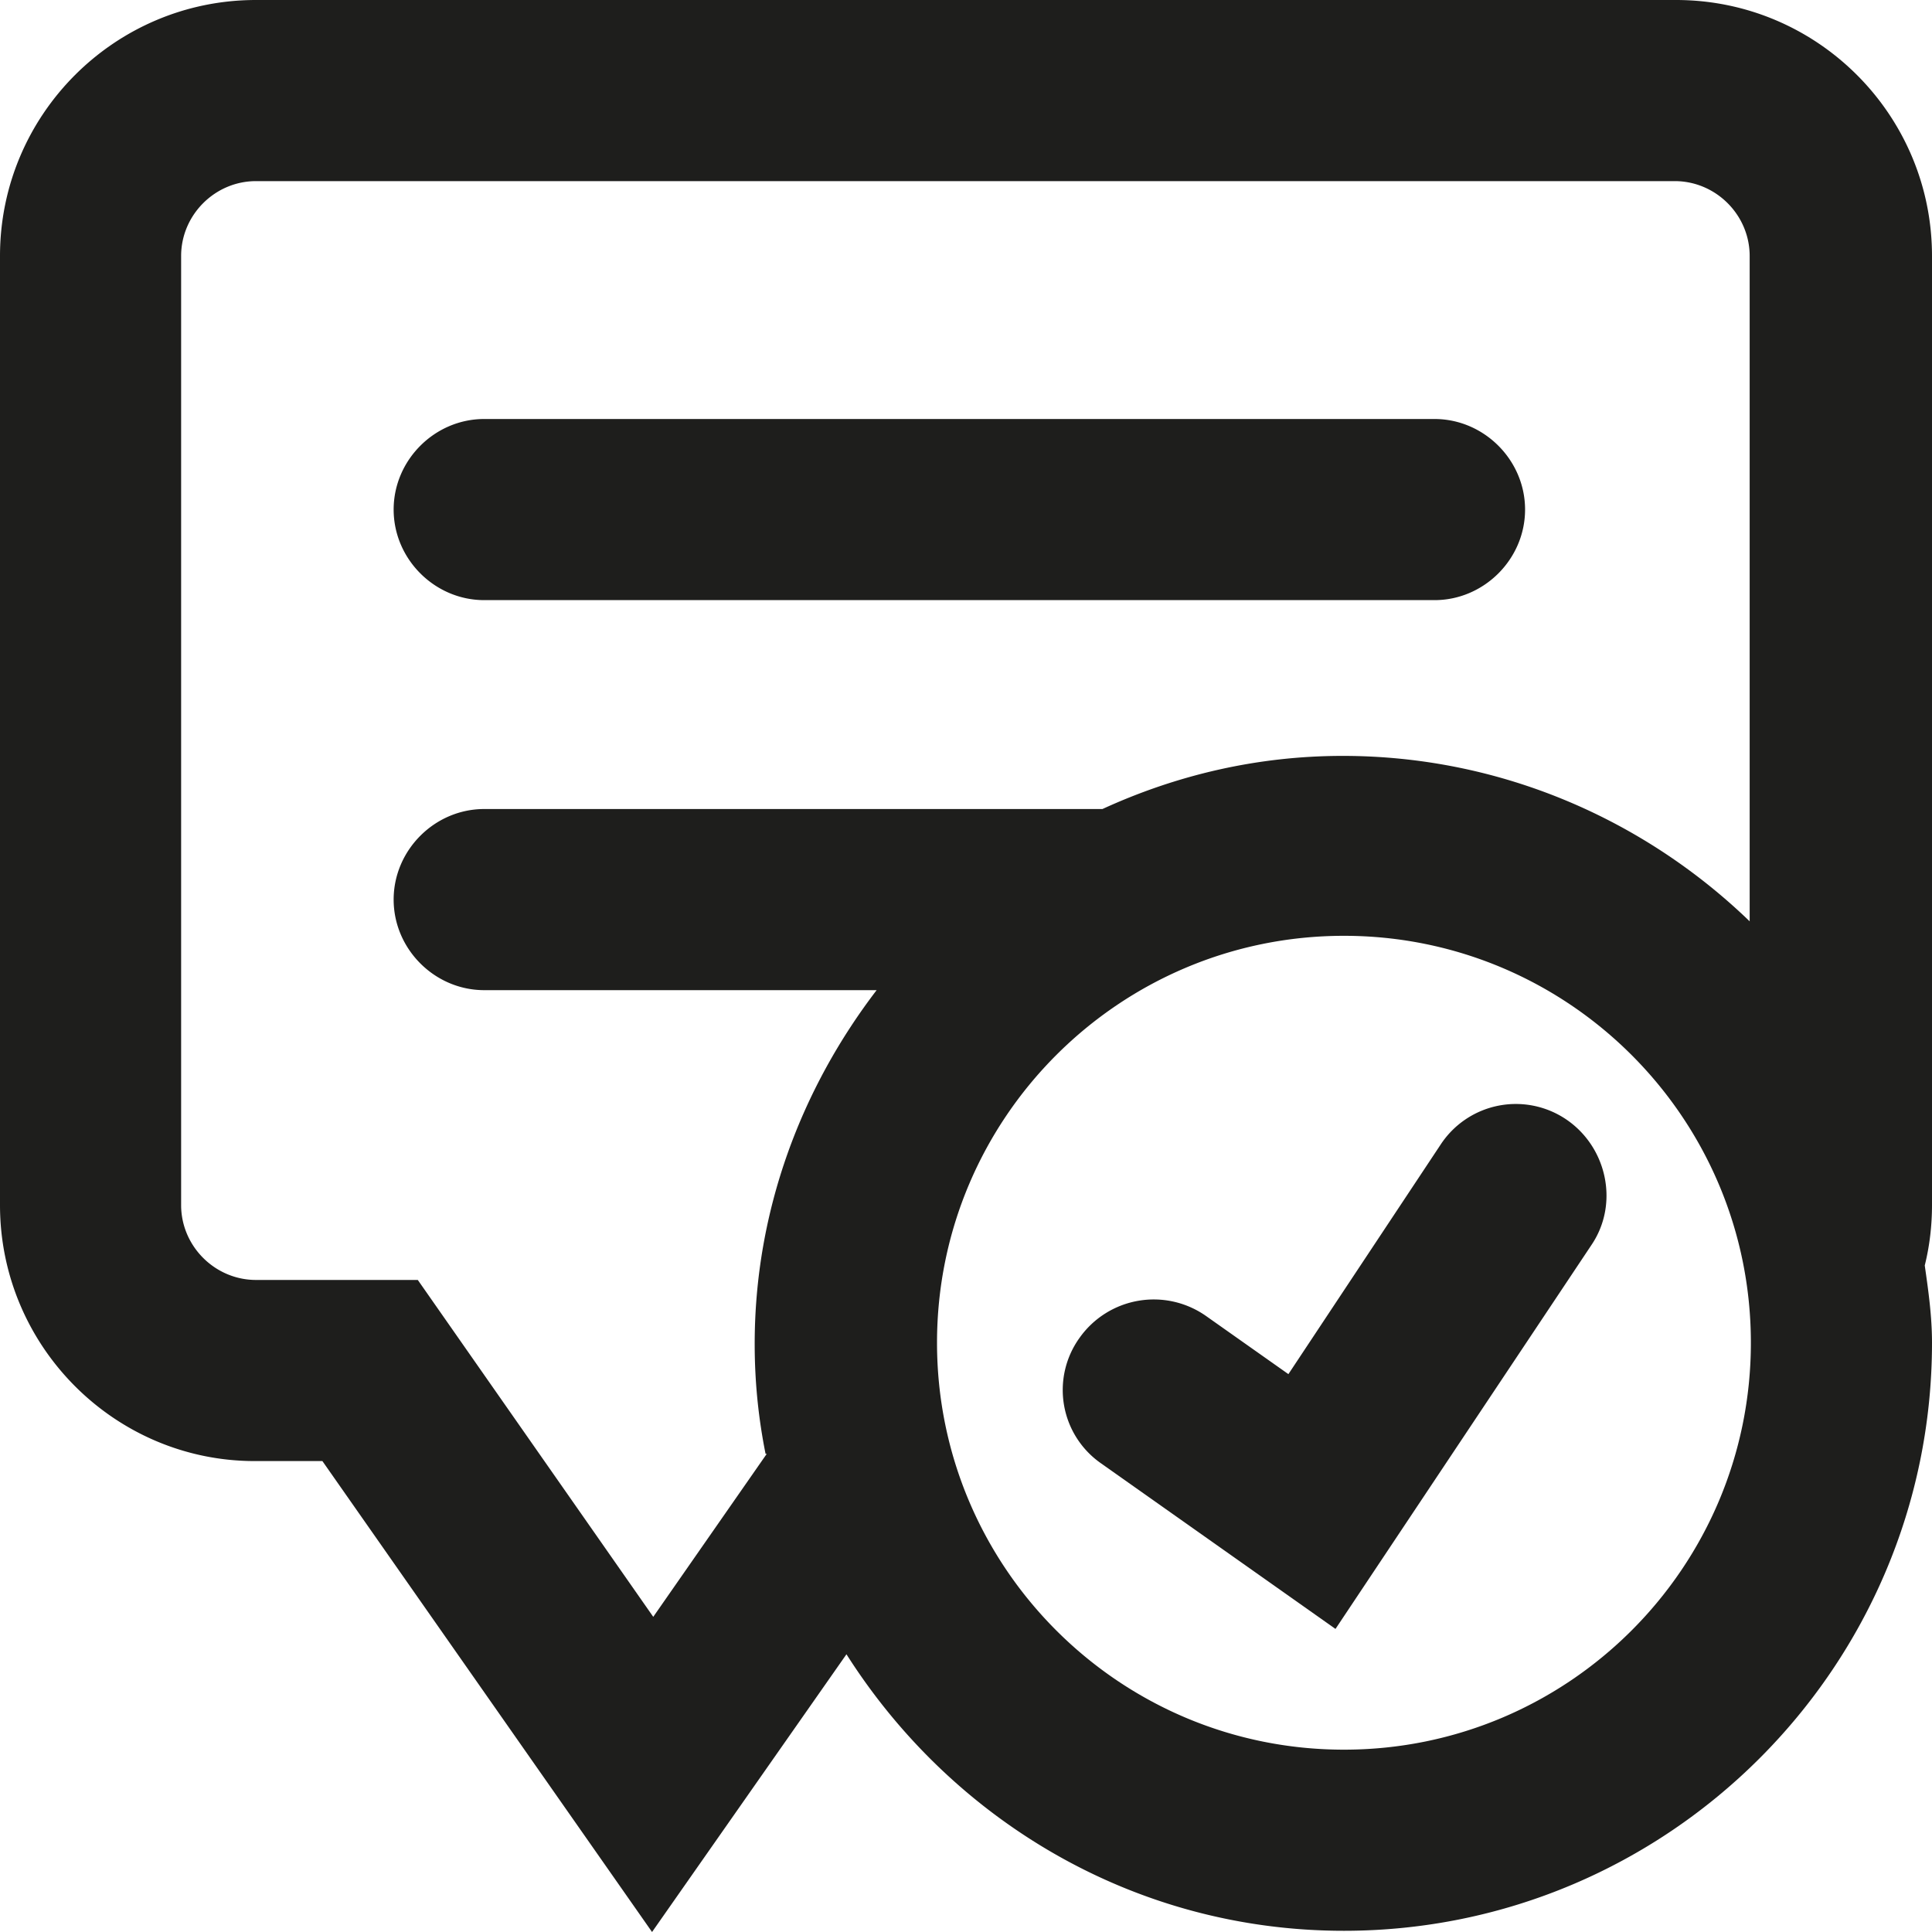 <svg viewBox="0 0 16 16" xmlns="http://www.w3.org/2000/svg">
  <path fill="#1e1e1c" d="M3.26 4.22c0-.41.34-.75.75-.75h7.87c.41 0 .75.34.75.75s-.34.75-.75.75H4.01c-.41 0-.75-.34-.75-.75M16 9.98c0 .17-.02.34-.06.5.03.21.06.42.06.64 0 2.69-2.19 4.87-4.87 4.87-1.74 0-3.25-.92-4.12-2.29L5.4 16l-2.73-3.9h-.56C.95 12.1 0 11.15 0 9.98V2.12C0 .95.95 0 2.12 0h11.76C15.05 0 16 .95 16 2.12zm-9.66 2.06c-.06-.3-.09-.6-.09-.91 0-1.11.39-2.12 1.01-2.93H4.01c-.41 0-.75-.34-.75-.75s.34-.75.75-.75h5.12c.61-.28 1.28-.44 1.99-.44 1.31 0 2.5.53 3.37 1.37V2.12c0-.34-.28-.62-.62-.62H2.12c-.34 0-.62.28-.62.62v7.86c0 .34.28.62.62.62h1.34l1.95 2.79.94-1.35Zm8.16-.92c0-1.86-1.51-3.37-3.37-3.37s-3.37 1.51-3.37 3.37 1.51 3.37 3.37 3.37 3.37-1.51 3.37-3.37m-2.57-1.64-1.26 1.9-.68-.48a.753.753 0 0 0-1.05.18.74.74 0 0 0 .18 1.04l1.94 1.37 2.12-3.18c.23-.34.13-.81-.21-1.04a.745.745 0 0 0-1.04.21"/>
</svg>
